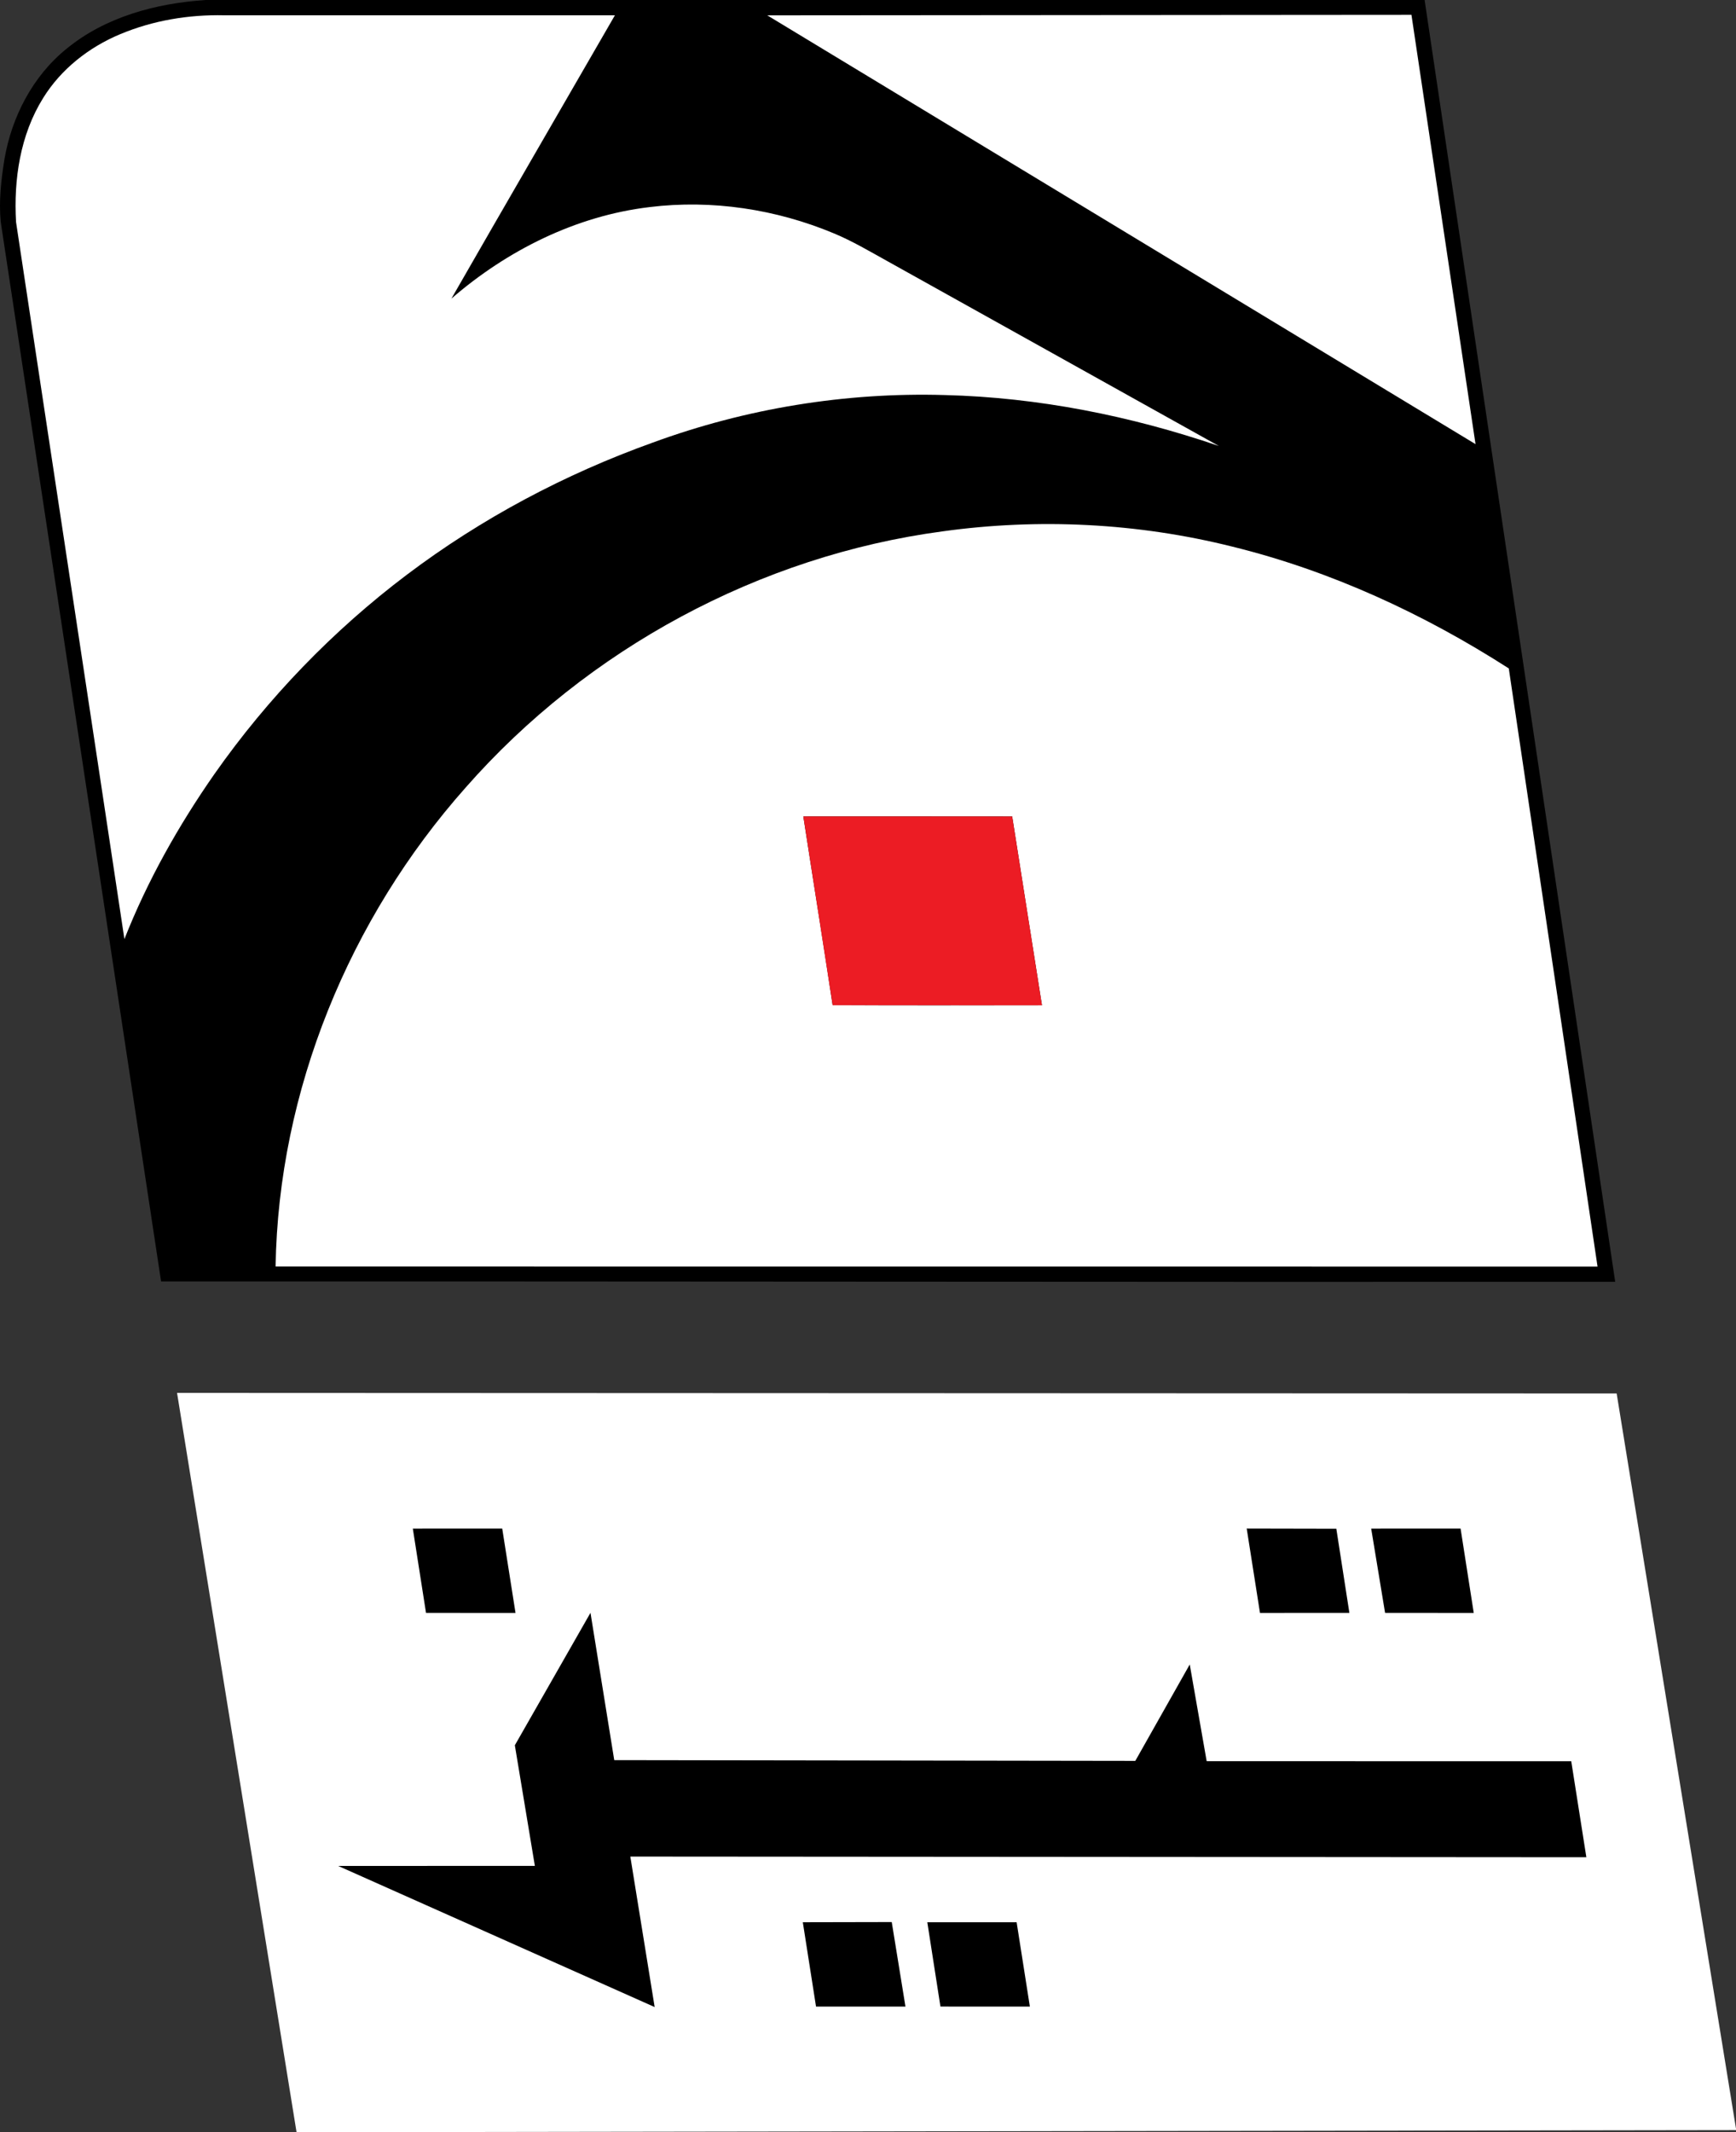<?xml version="1.0" encoding="UTF-8" standalone="no"?>
<svg
   xmlns:dc="http://purl.org/dc/elements/1.1/"
   xmlns:cc="http://creativecommons.org/ns#"
   xmlns:rdf="http://www.w3.org/1999/02/22-rdf-syntax-ns#"
   xmlns:svg="http://www.w3.org/2000/svg"
   xmlns="http://www.w3.org/2000/svg"
   xmlns:sodipodi="http://sodipodi.sourceforge.net/DTD/sodipodi-0.dtd"
   xmlns:inkscape="http://www.inkscape.org/namespaces/inkscape"
   width="664.868pt"
   height="816.28pt"
   viewBox="0 0 664.868 816.28"
   version="1.1"
   id="svg2"
   inkscape:version="0.91 r13725"
   sodipodi:docname="Geo Tez.svg">
  <rect x="0" y="0" width="664.868" height="816.28" fill="#333333" stroke="none"/>
  <defs
     id="defs33" />
  <sodipodi:namedview
     pagecolor="#ffffff"
     bordercolor="#666666"
     borderopacity="1"
     objecttolerance="10"
     gridtolerance="10"
     guidetolerance="10"
     inkscape:pageopacity="0"
     inkscape:pageshadow="2"
     inkscape:window-width="1920"
     inkscape:window-height="1017"
     id="namedview31"
     showgrid="false"
     fit-margin-top="0"
     fit-margin-left="0"
     fit-margin-right="0"
     fit-margin-bottom="0"
     inkscape:zoom="0.4621787"
     inkscape:cx="320.54461"
     inkscape:cy="708.90235"
     inkscape:window-x="-8"
     inkscape:window-y="-8"
     inkscape:window-maximized="1"
     inkscape:current-layer="svg2" />
  <path
     sodipodi:nodetypes="cccccccc"
     style="opacity:1;fill:#000000"
     inkscape:connector-curvature="0"
     id="path5"
     d="M 78.798,0 545.608,0 c 24.35,163.56 48.66,327.14 72.99,490.71 -185.64,0.1 -371.28,-0.2 -556.91,-0.15 -20.49,-135.2 -40.9,-270.41 -61.41,-405.61 -0.76,-7.98 0.15,-16.03 1.41,-23.91 2.77,-16.26 10.83,-31.88 23.76,-42.34 14.93,-12.28 34.37,-17.45 53.35,-18.7" />
  <path
     sodipodi:nodetypes="cccccc"
     style="opacity:1;fill:#ffffff;fill-opacity:1"
     inkscape:connector-curvature="0"
     id="path7"
     d="m 67.808,533.24 551.35,0.22 45.71,281.48 0,0.53 -551.29,0.81 -45.77,-283.04" />
  <path
     style="opacity:1;fill:#ffffff"
     inkscape:connector-curvature="0"
     id="path10"
     d="m 46.048,13.08 c 12.55,-5.26 26.25,-7.53 39.82,-7.23 49.88,0.01 99.76,-0.01 149.64,0 -20.86,36.17 -41.84,72.25 -62.62,108.46 21.33,-18.47 47.71,-31.68 75.91,-35.03 23.86,-2.93 48.39,0.8 70.54,10.05 7.13,2.96 13.77,6.92 20.52,10.65 42.3,23.6 84.64,47.14 126.93,70.75 -33.77,-11.53 -69.18,-18.6 -104.89,-19.49 -38.01,-1.12 -76.2,5.1 -111.9,18.2 -33.65,12.06 -65.6,29.01 -94.15,50.56 -28.35,21.39 -53.31,47.25 -73.72,76.32 -13.75,19.71 -25.65,40.81 -34.48,63.19 -13.77,-91.5 -27.7,-182.99 -41.5,-274.49 -0.95,-16.28 1.59,-33.37 10.33,-47.42 6.85,-11.12 17.58,-19.53 29.57,-24.52 z" />
  <path
     sodipodi:nodetypes="cccc"
     style="opacity:1;fill:#ffffff"
     inkscape:connector-curvature="0"
     id="path12"
     d="m 293.848,5.87 246.72,-0.19 24.54,164.35 z" />
  <path
     sodipodi:nodetypes="cccccccccccc"
     style="opacity:1;fill:#ffffff"
     inkscape:connector-curvature="0"
     id="path14"
     d="m 361.008,203.42 c 36.91,-5.13 74.79,-3.2 110.95,5.84 37.66,9.26 73.31,25.73 105.89,46.63 l 33.99,229 -506.29,-0.03 c 1.08,-67.29 28.23,-133.21 72.8,-183.37 46.61,-53.06 112.6,-88.72 182.66,-98.07 m -53.34,109.13 c 3.69,24.1 7.62,48.15 11.22,72.26 26.72,0.14 53.45,0.07 80.17,0.04 -3.85,-24.09 -7.59,-48.19 -11.4,-72.28 -26.66,-0.04 -53.33,-0.02 -79.99,-0.02 z" />
  <path
     sodipodi:nodetypes="ccccc"
     style="opacity:1;fill:#000000;fill-opacity:1"
     inkscape:connector-curvature="0"
     id="path16"
     d="m 158.108,585.2 34.24,-0.01 5.09,32.29 -34.28,-0.02 z" />
  <path
     sodipodi:nodetypes="ccccc"
     style="opacity:1;fill:#000000;fill-opacity:1"
     inkscape:connector-curvature="0"
     id="path18"
     d="m 477.478,585.18 34.32,0.07 5,32.21 -34.24,0.01 z" />
  <path
     sodipodi:nodetypes="ccccc"
     style="opacity:1;fill:#000000;fill-opacity:1"
     inkscape:connector-curvature="0"
     id="path20"
     d="m 525.148,585.2 34.24,-0.01 5.04,32.29 -33.96,-0.03 z" />
  <path
     sodipodi:nodetypes="ccccccccccccc"
     style="opacity:1;fill:#000000;fill-opacity:1"
     inkscape:connector-curvature="0"
     id="path22"
     d="m 197.178,668.14 28.97,-50.71 9.1,56.4 199.56,0.29 20.85,-36.91 6.48,37.02 139.63,0.02 5.79,36.76 -366.15,-0.26 9.32,57.61 -121.22,-54.03 75.34,-0.01 z" />
  <path
     sodipodi:nodetypes="ccccc"
     style="opacity:1;fill:#000000;fill-opacity:1"
     inkscape:connector-curvature="0"
     id="path24"
     d="m 307.468,735.89 34.06,-0.07 5.25,32.35 -34.25,0.01 z" />
  <path
     sodipodi:nodetypes="ccccc"
     style="opacity:1;fill:#000000;fill-opacity:1"
     inkscape:connector-curvature="0"
     id="path26"
     d="m 355.148,735.89 34.21,0 5.07,32.29 -34.25,-0.01 z" />
  <path
     sodipodi:nodetypes="ccccc"
     style="opacity:1;fill:#ec1c24"
     inkscape:connector-curvature="0"
     id="path29"
     d="m 307.668,312.55 79.99,0.02 11.4,72.28 -80.17,-0.04 z" />
</svg>
